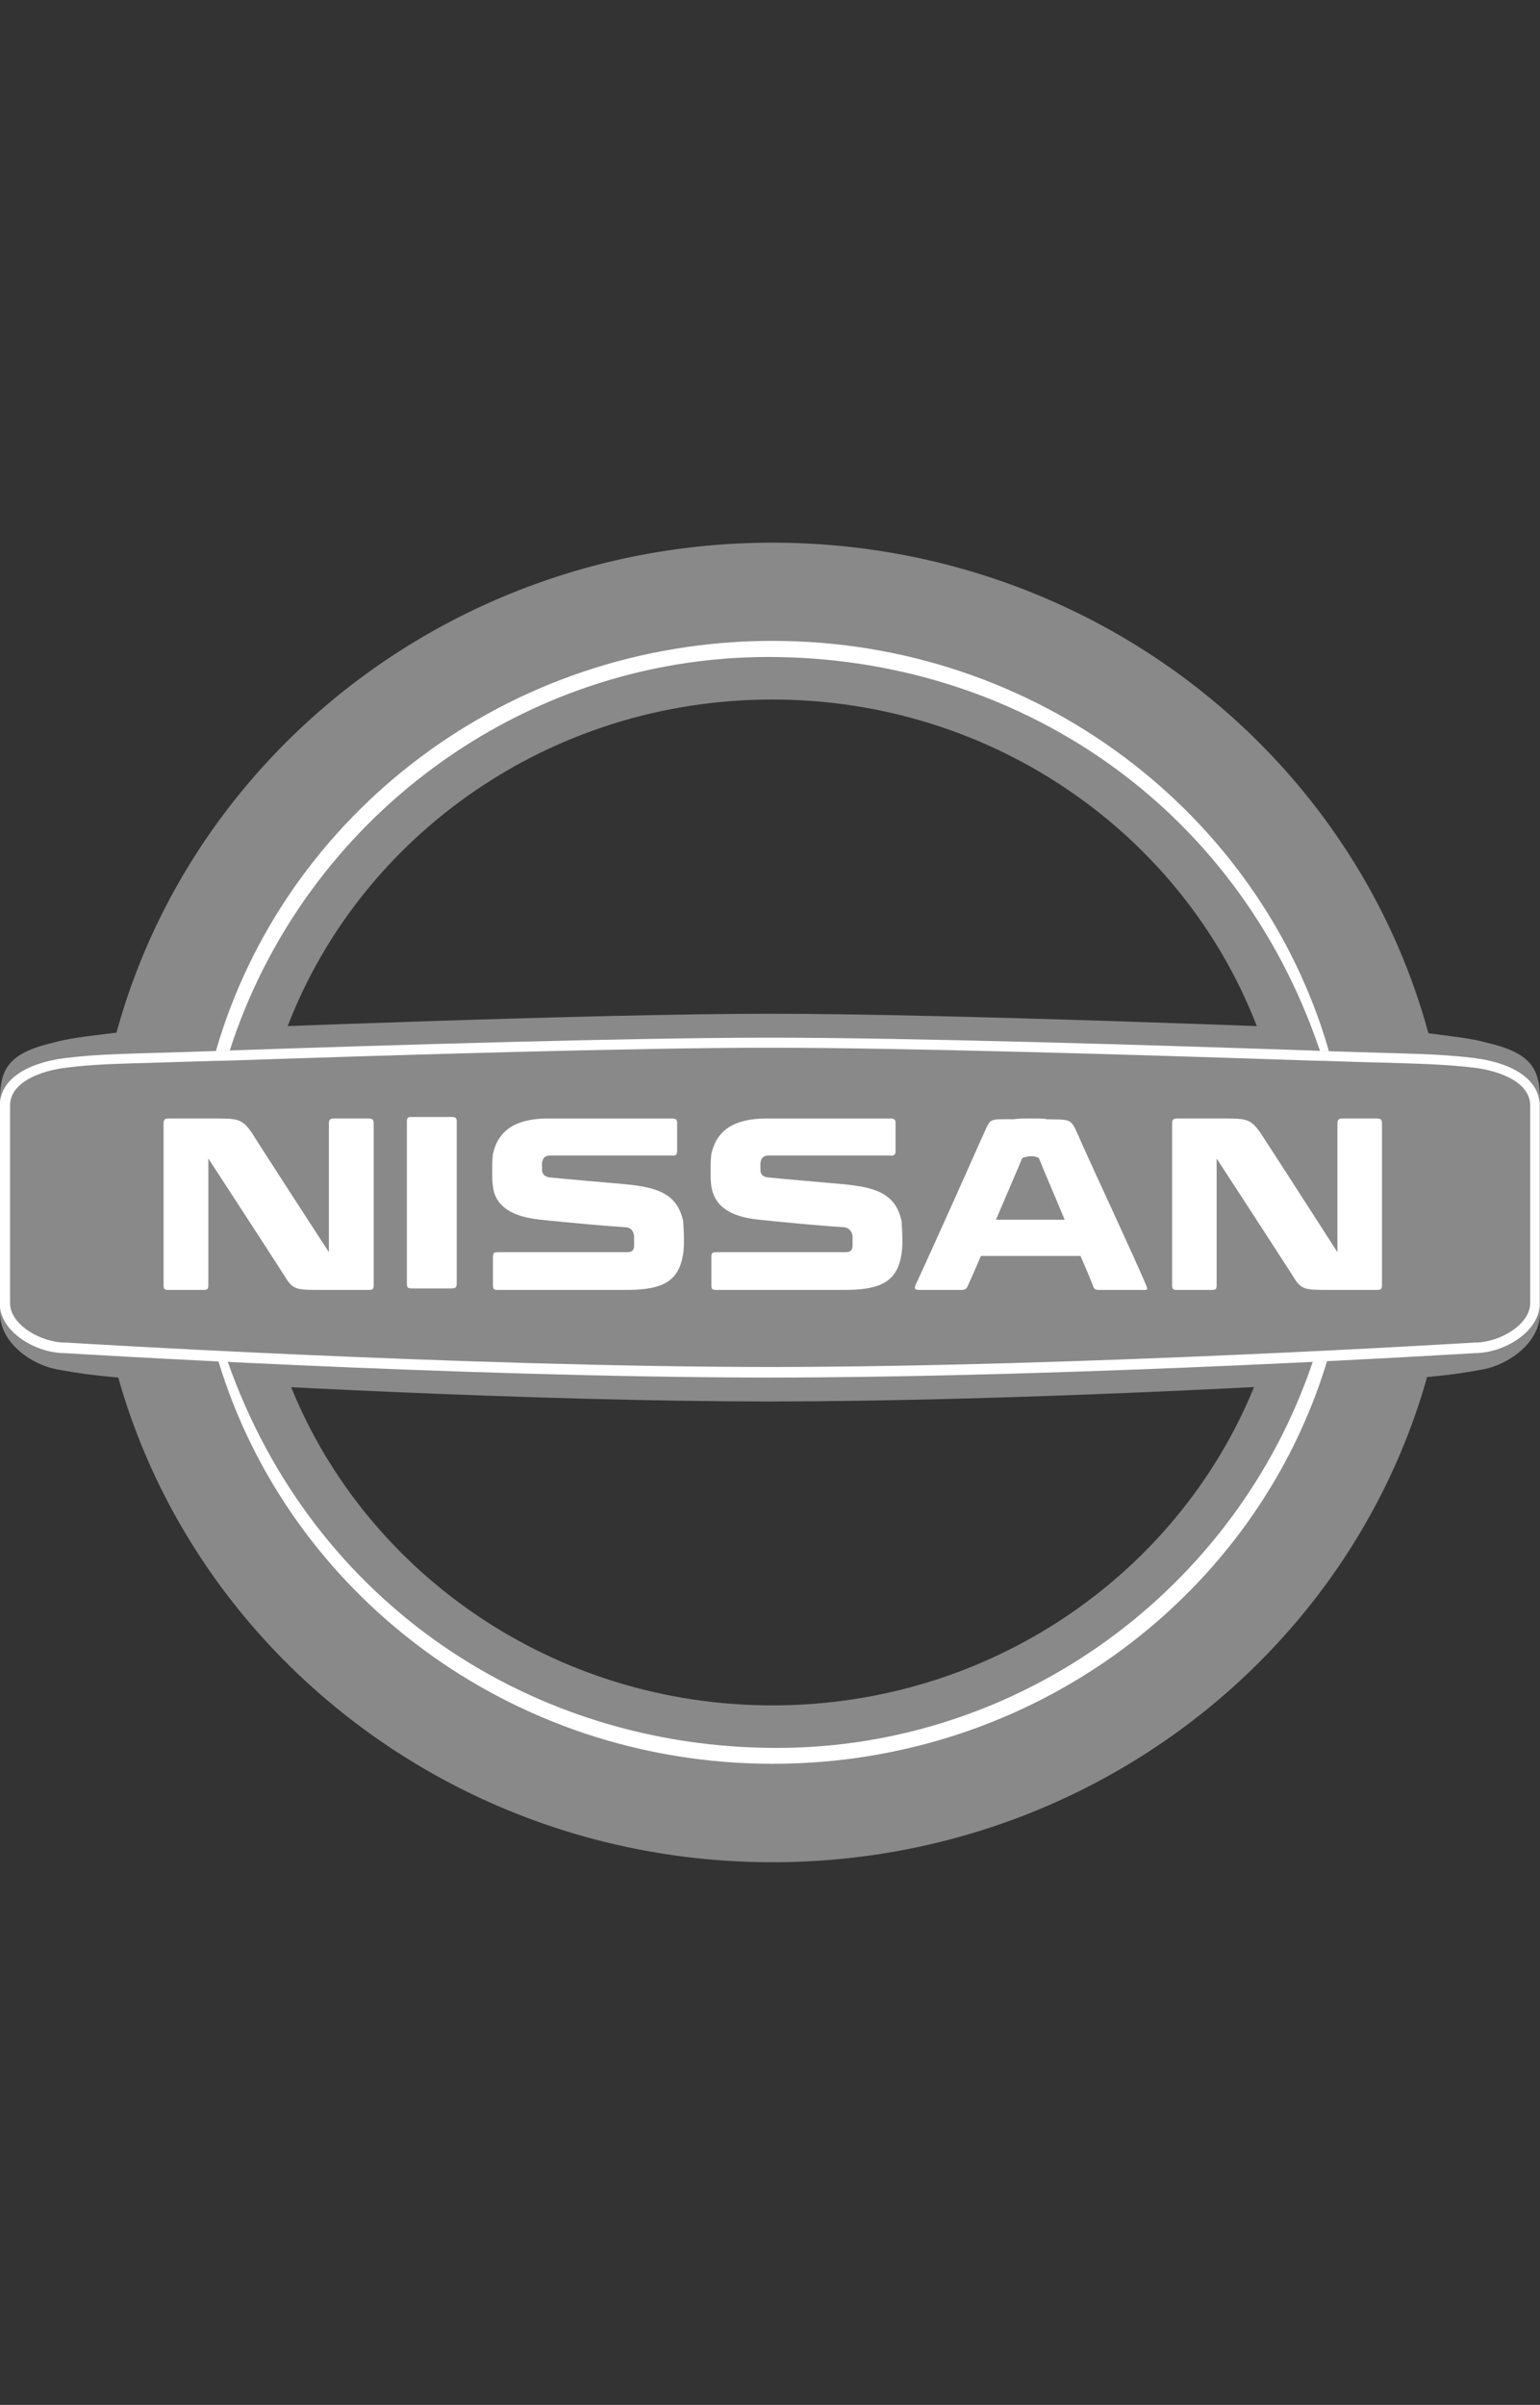 <svg xmlns="http://www.w3.org/2000/svg" width="770.4" height="1202.4" viewBox="0 0 770.4 1202.4"><rect x="0" y="0" width="770.4" height="1202.4" fill="#333333" stroke="none"/><path fill="#898989" d="M743.839 521.328c-7.175-2.014-15.106-2.895-31.722-5.035-69.109-2.895-239.932-9.441-326.917-9.441s-257.807 6.672-326.916 9.441c-16.742 2.014-24.673 3.021-31.722 5.035C4.784 526.363 0 534.168 0 549.777v106.622c0 15.609 16.616 26.058 28.198 28.198 11.455 2.14 18.756 3.021 30.841 4.154 61.808 3.776 205.188 11.833 326.161 11.959 120.973-.126 264.353-8.056 326.161-11.959 12.085-1.133 19.386-2.014 30.841-4.154s28.198-12.588 28.198-28.198V549.777c0-15.609-4.783-23.414-26.561-28.449z"/><path fill="#898989" d="M108.007 525.482C141.995 407.153 253.779 320.42 386.459 320.42c132.302 0 243.708 86.355 278.074 204.181.126.378.126.629.252 1.007 19.764-2.266 37.387-5.665 49.849-8.938-.252-.755-.252-.881-.504-1.636-38.898-140.485-170.948-243.708-327.672-243.708-157.353 0-289.655 103.979-328.175 244.967 17.372 4.783 29.961 6.797 49.724 9.189zm555.645 155.087a31.58 31.58 0 0 0-.881 2.769C626.643 798.269 516.622 881.98 386.459 881.98c-131.169 0-241.946-84.971-277.193-201.286-21.526 3.776-28.827 5.287-50.101 8.056 39.401 139.604 170.948 242.324 327.294 242.324s288.019-102.72 327.42-242.449c-18.757-2.392-29.834-4.154-50.227-8.056z"/><path fill="#898989" stroke="#898989" stroke-miterlimit="10" d="M114.931 525.23c8.182-3.399 16.113-8.812 28.449-12.211 36.758-95.671 131.673-163.773 242.953-163.773 110.902 0 205.566 67.725 242.575 162.892.126.378.252.755.378 1.007 6.42 2.266 25.176 9.819 30.967 12.336.881 0 2.643.126 4.406.126-.126-.378-.252-.629-.252-1.007-34.24-117.826-145.772-204.181-277.948-204.181-132.68 0-244.338 86.859-278.452 205.062 2.014.001 5.791-.125 6.924-.251z"/><path fill="#FFF" d="M384.319 328.476c124.12 0 234.141 74.019 275.682 195.999.126.252.252.629.378 1.007.629 0 3.021.126 4.406.126-.126-.503-.252-.755-.252-1.007C630.167 406.775 518.635 320.42 386.459 320.42c-132.68 0-244.338 86.859-278.452 205.062 2.644 0 3.902 0 6.924-.252 37.261-115.812 146.149-196.754 269.388-196.754z"/><path fill="#898989" stroke="#898989" stroke-miterlimit="10" d="M656.728 680.821c-8.938 5.035-20.015 9.819-28.827 12.588-.126.252-.629 1.511-.755 1.888-38.52 92.524-131.799 157.856-240.687 157.856-109.644 0-203.426-66.088-241.316-159.493-10.196-2.895-25.428-9.819-31.219-12.714-2.14-.126-3.273-.126-4.658-.252C144.513 797.009 255.29 881.98 386.459 881.98c130.54 0 240.939-84.215 276.689-199.649.126-.252.504-1.511.504-1.762-2.014 0-5.161.252-6.924.252z"/><path fill="#FFF" d="M385.2 523.845c67.473 0 184.544 3.525 270.773 6.42 1.636 0 3.273.126 4.909.126h1.259c11.833.378 21.652.755 29.457.881 22.155.629 32.352 1.007 45.569 2.518 13.721 1.636 28.324 7.553 28.324 18.882v98.944c0 10.574-15.232 19.638-27.694 19.638h-.252c-2.014.126-197.132 12.085-352.219 12.211-155.087-.126-350.205-12.085-352.219-12.211h-.378c-12.462 0-27.694-9.064-27.694-19.638v-98.944c0-11.329 14.602-17.246 28.198-18.882 13.218-1.636 23.288-1.888 45.569-2.518 7.805-.252 17.624-.504 29.456-.881h1.259c1.636 0 3.273-.126 4.909-.126 86.23-2.895 203.301-6.42 270.774-6.42m0-5.035c-68.606 0-190.082 3.651-271.025 6.42-2.14.126-4.154.126-6.168.252-44.562 1.511-57.025 1.259-75.404 3.525C14.35 531.273-.126 539.203-.126 552.925v98.944c0 13.595 17.372 24.673 32.729 24.673 0 0 195.495 12.085 352.471 12.211 157.101-.126 352.471-12.211 352.471-12.211 15.358 0 32.729-11.078 32.729-24.673v-98.944c0-13.595-14.351-21.652-32.729-23.918-18.253-2.266-30.841-2.014-75.404-3.525-2.014-.126-4.028-.126-6.168-.252-80.691-2.769-202.167-6.42-270.773-6.42z"/><path fill="#FFF" d="M541.672 572.813c-6.42-14.351-4.154-12.84-18.127-13.218-1.133-.378-4.154-.378-8.308-.378s-4.909 0-8.308.378c-13.218 0-10.952-.755-15.483 8.686 0 0-22.659 50.982-32.478 72.131l-.378.755c-1.888 3.776-.755 3.776 2.266 3.776h20.393c1.511 0 2.266-.755 2.644-1.511 0 0 3.021-6.42 6.798-15.484h49.849c3.776 8.686 6.42 15.106 6.42 15.484.378 1.133 1.511 1.511 2.644 1.511h21.148c3.021 0 3.776.378 2.643-2.266-3.651-9.062-28.198-61.933-31.723-69.864zm-43.43 37.01c6.42-15.106 12.84-29.834 12.84-30.212.378-.755 1.133-1.133 2.266-1.133.378-.378 1.511-.378 2.643-.378.755 0 1.888 0 2.266.378.755 0 1.511.378 1.888 1.511 1.511 4.154 7.175 16.994 12.462 29.834h-34.365zm-272.031-51.36c1.888 0 2.266.755 2.266 2.266v80.816c0 1.888-.378 2.644-2.644 2.644h-19.638c-2.266 0-2.644-.378-2.644-2.644v-80.816c0-1.511.378-2.266 1.888-2.266h20.772zm-41.919.755c2.266 0 2.644.755 2.644 2.644v80.439c0 2.266-.378 2.644-2.644 2.644h-23.036c-13.595 0-14.728 0-19.26-7.553-9.441-14.728-37.765-58.158-37.765-58.158v63.067c0 2.266-.378 2.644-2.644 2.644h-17.12c-2.266 0-2.644-.378-2.644-2.644v-80.439c0-1.888.378-2.644 2.644-2.644h19.638c14.728 0 16.616-.378 21.904 7.175 4.154 6.798 38.52 59.668 38.52 59.668v-64.2c0-1.888.378-2.644 2.644-2.644h17.119v.001zm504.41 0c2.266 0 2.643.755 2.643 2.644v80.439c0 2.266-.378 2.644-2.643 2.644h-23.036c-13.595 0-14.728 0-19.26-7.553-9.441-14.728-37.765-58.158-37.765-58.158v63.067c0 2.266-.378 2.644-2.643 2.644h-16.994c-2.266 0-2.644-.378-2.644-2.644v-80.439c0-1.888.378-2.644 2.644-2.644h19.638c14.728 0 16.617-.378 21.904 7.175 4.532 6.798 38.52 59.668 38.52 59.668v-64.2c0-1.888.378-2.644 2.643-2.644h16.993v.001zm-376.01 32.855c15.106 1.511 26.058 4.154 29.079 18.505 0 1.133.378 4.909.378 9.064 0 2.644 0 6.042-.755 9.064-2.644 13.595-12.84 16.239-28.701 16.239h-63.445c-2.266 0-2.644-.378-2.644-2.644v-13.595c0-2.266.378-2.643 2.644-2.643h64.2c2.644 0 3.399-.755 3.776-2.644v-5.665c-.378-1.511-.755-3.776-4.154-4.154-7.175-.378-28.324-2.266-42.674-3.776-18.505-1.888-23.036-9.819-23.792-16.616-.378-2.266-.378-5.287-.378-7.931 0-2.266 0-5.665.378-8.308 2.644-12.085 11.707-17.749 27.568-17.749h61.556c2.266 0 3.021.378 3.021 2.266v13.973c0 1.888-.755 2.644-3.021 2.266h-60.424c-2.644 0-3.776 1.133-4.154 3.776v3.399c0 1.888 1.133 3.399 3.776 3.776 7.176.754 29.458 2.642 37.766 3.397zm109.266 0c15.106 1.511 26.058 4.154 29.079 18.505 0 1.133.378 4.909.378 9.064 0 2.644 0 6.042-.755 9.064-2.644 13.595-12.84 16.239-28.701 16.239h-63.445c-2.266 0-2.644-.378-2.644-2.644v-13.595c0-2.266.378-2.643 2.644-2.643h64.2c2.644 0 3.399-.755 3.776-2.644v-5.665c-.378-1.511-1.133-3.776-4.154-4.154-7.175-.378-28.324-2.266-42.674-3.776-18.505-1.888-22.659-9.819-23.792-16.616-.378-2.266-.378-5.287-.378-7.931 0-2.266 0-5.665.378-8.308 2.644-12.085 11.707-17.749 27.568-17.749h61.556c2.266 0 3.021.378 3.021 2.266v13.973c0 1.888-.755 2.644-3.021 2.266H384.57c-2.644 0-3.776 1.133-4.154 3.776v3.399c0 1.888.755 3.399 3.776 3.776 7.176.754 29.457 2.642 37.766 3.397zM656.728 680.821c-38.394 113.798-146.275 193.104-268.129 193.104-123.113 0-232.379-72.886-274.675-193.104-1.511-.126-3.147-.126-4.658-.252 35.247 116.315 146.024 201.286 277.319 201.286s242.072-84.971 277.319-201.412c-2.518.252-4.784.252-7.176.378z"/></svg>